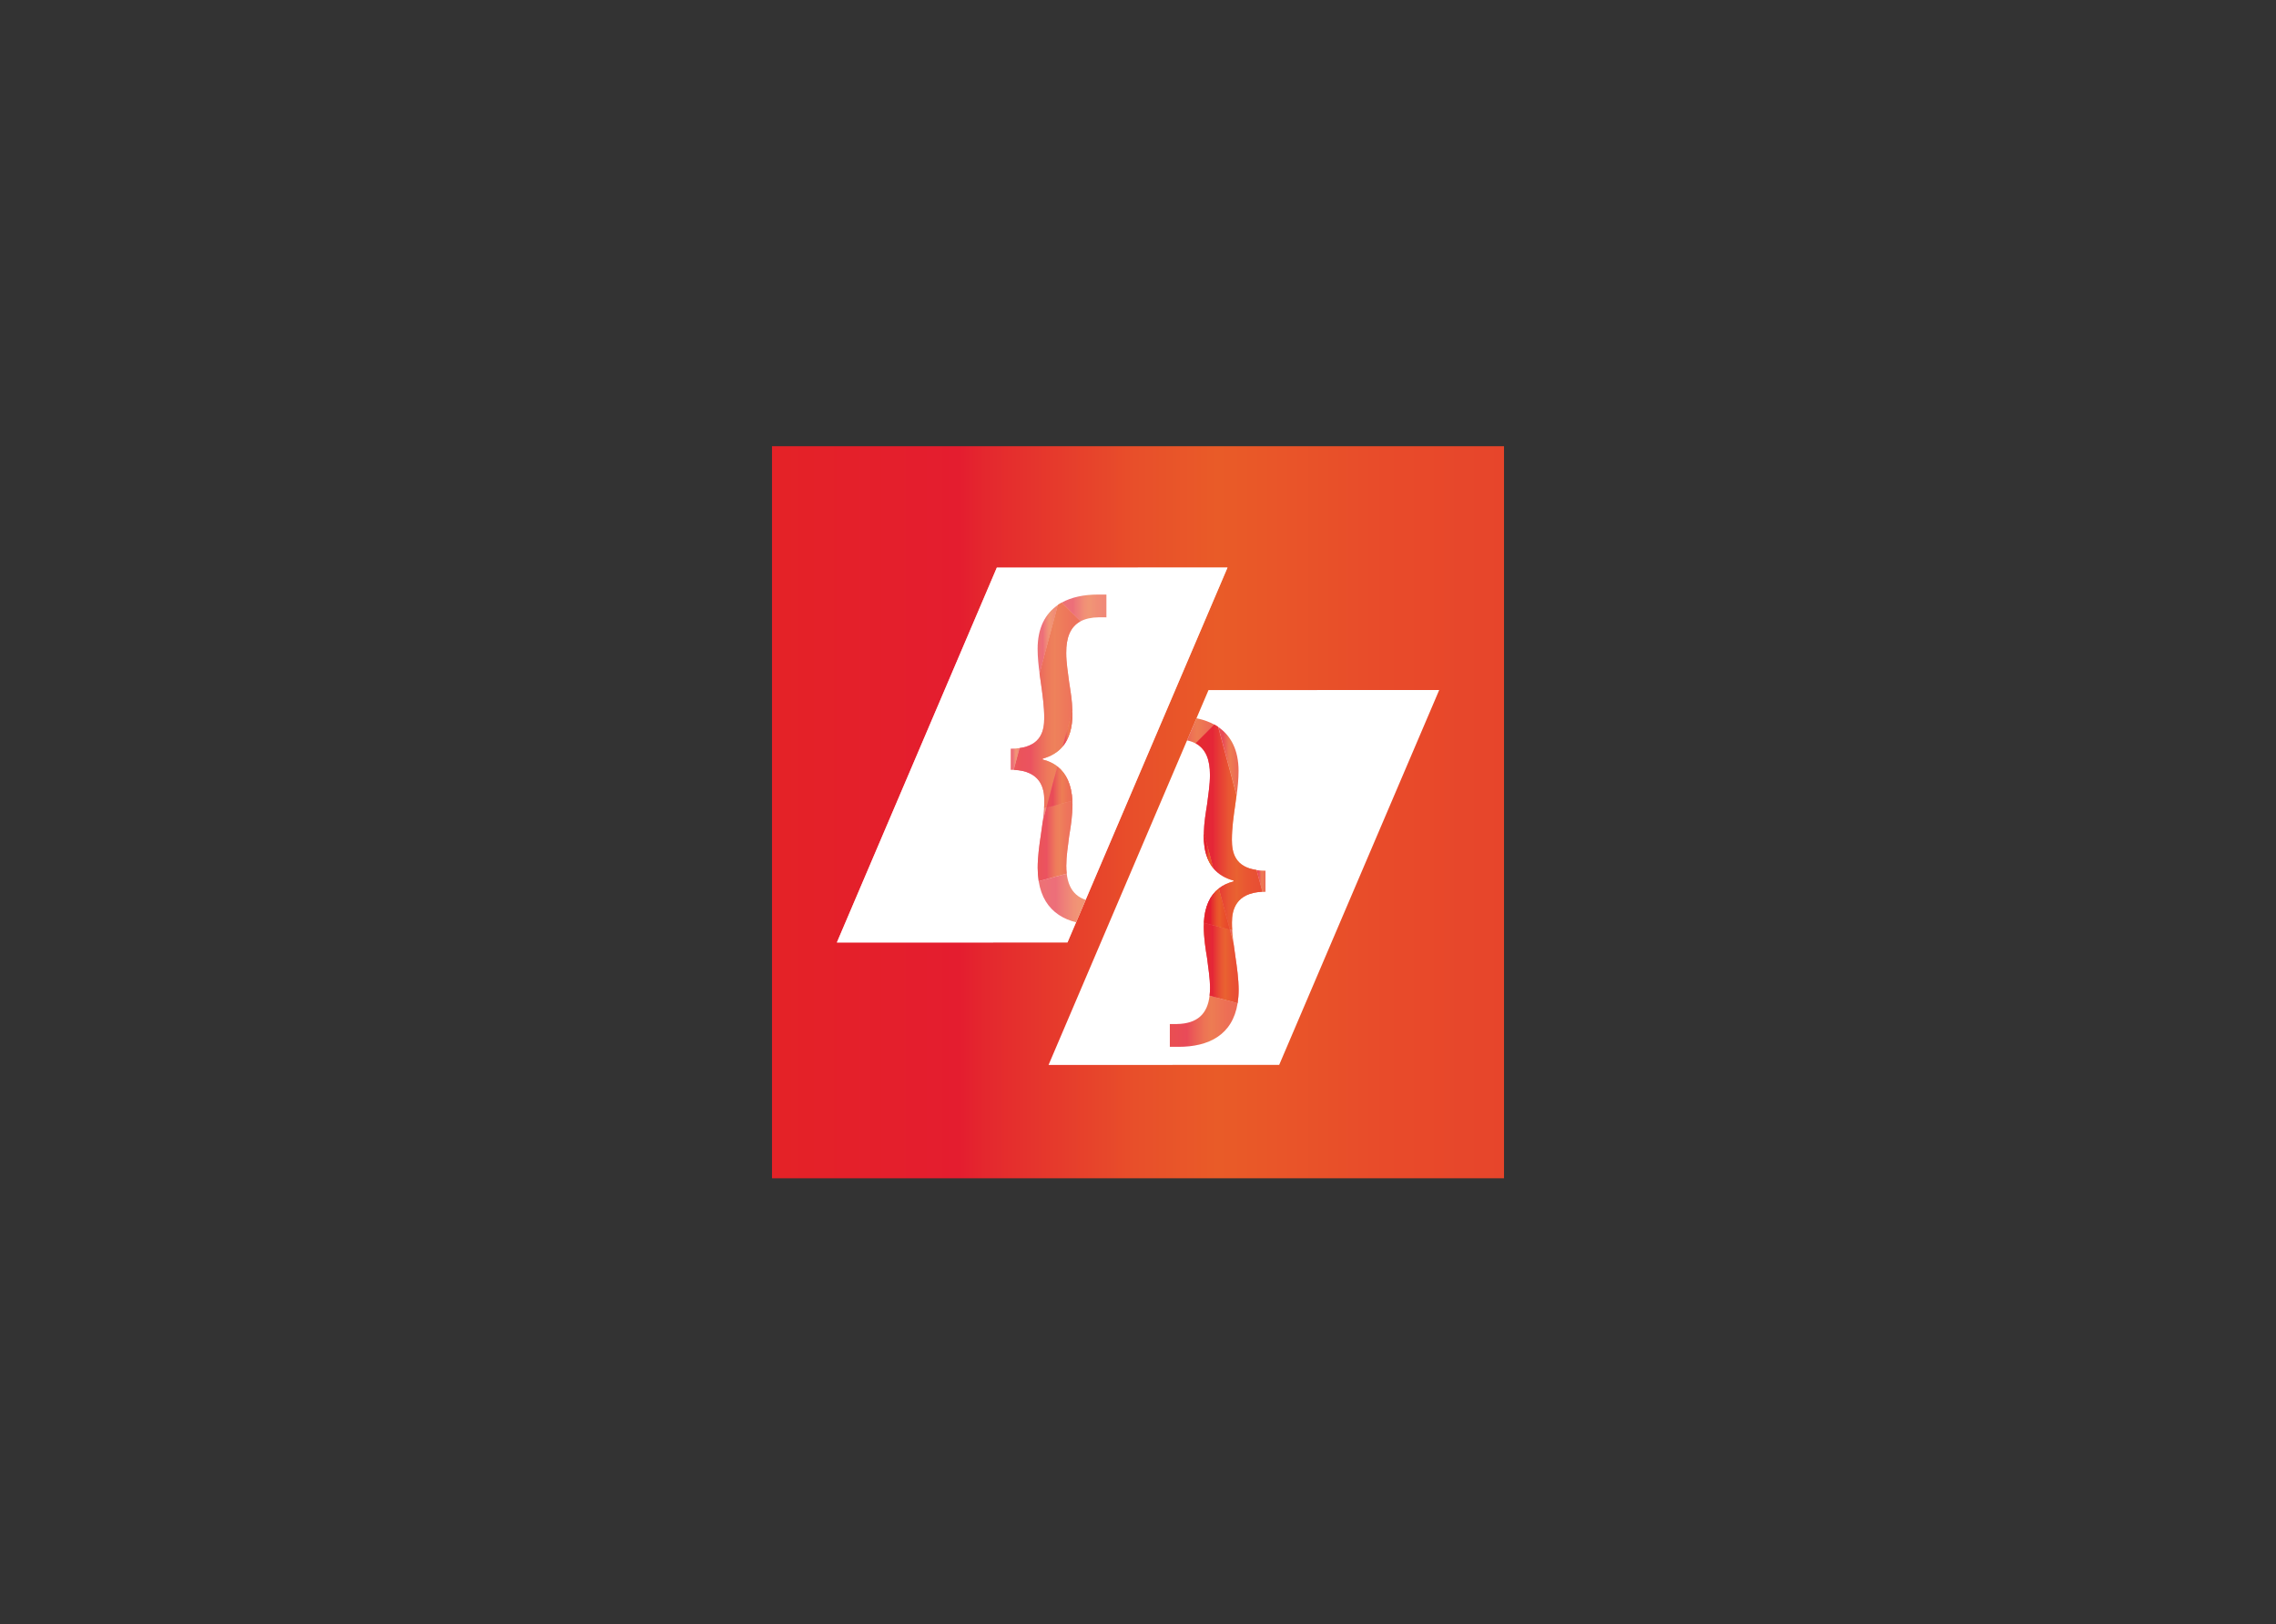 <?xml version="1.0" encoding="utf-8"?>
<!-- Generator: Adobe Illustrator 17.0.0, SVG Export Plug-In . SVG Version: 6.00 Build 0)  -->
<!DOCTYPE svg PUBLIC "-//W3C//DTD SVG 1.1//EN" "http://www.w3.org/Graphics/SVG/1.1/DTD/svg11.dtd">
<svg version="1.1" id="Layer_1" xmlns="http://www.w3.org/2000/svg" xmlns:xlink="http://www.w3.org/1999/xlink" x="0px" y="0px"
	 width="36.425px" height="26px" viewBox="0 0 36.425 26" enable-background="new 0 0 36.425 26" xml:space="preserve">
<rect x="0" y="0" width="36.425" height="26" fill="#333333" stroke="none"/>
<g>
	<linearGradient id="SVGID_1_" gradientUnits="userSpaceOnUse" x1="12.355" y1="13" x2="24.07" y2="13">
		<stop  offset="0.011" style="stop-color:#E42227"/>
		<stop  offset="0.257" style="stop-color:#E41D2F"/>
		<stop  offset="0.289" style="stop-color:#E4272E"/>
		<stop  offset="0.496" style="stop-color:#E84F2A"/>
		<stop  offset="0.609" style="stop-color:#E95B28"/>
		<stop  offset="0.628" style="stop-color:#E95A28"/>
		<stop  offset="0.836" style="stop-color:#E84B2A"/>
		<stop  offset="1" style="stop-color:#E7452B"/>
	</linearGradient>
	<rect x="12.355" y="7.142" fill="url(#SVGID_1_)" width="11.715" height="11.717"/>
	<polygon fill="#FFFFFF" points="17.084,15.084 13.393,15.085 15.953,9.085 19.645,9.084 	"/>
	<polygon fill="#FFFFFF" points="20.472,17.044 16.781,17.045 19.341,11.045 23.033,11.044 	"/>
	<g>
		<defs>
			<polygon id="SVGID_2_" points="20.472,17.044 16.781,17.045 19.341,11.045 23.033,11.044 			"/>
		</defs>
		<clipPath id="SVGID_3_">
			<use xlink:href="#SVGID_2_"  overflow="visible"/>
		</clipPath>
		<g clip-path="url(#SVGID_3_)">
			<linearGradient id="SVGID_4_" gradientUnits="userSpaceOnUse" x1="20.11" y1="14.101" x2="20.253" y2="14.101">
				<stop  offset="0.011" style="stop-color:#E42227"/>
				<stop  offset="0.257" style="stop-color:#E41D2F"/>
				<stop  offset="0.289" style="stop-color:#E4272E"/>
				<stop  offset="0.496" style="stop-color:#E84F2A"/>
				<stop  offset="0.609" style="stop-color:#E95B28"/>
				<stop  offset="0.628" style="stop-color:#E95A28"/>
				<stop  offset="0.836" style="stop-color:#E84B2A"/>
				<stop  offset="1" style="stop-color:#E7452B"/>
			</linearGradient>
			<path opacity="0.8" fill="url(#SVGID_4_)" d="M20.253,14.274l0-0.338c-0.053,0-0.1-0.003-0.143-0.009l0.094,0.349
				C20.22,14.275,20.236,14.274,20.253,14.274z"/>
			<linearGradient id="SVGID_5_" gradientUnits="userSpaceOnUse" x1="19.495" y1="12.185" x2="19.822" y2="12.185">
				<stop  offset="0.011" style="stop-color:#E42227"/>
				<stop  offset="0.257" style="stop-color:#E41D2F"/>
				<stop  offset="0.289" style="stop-color:#E4272E"/>
				<stop  offset="0.496" style="stop-color:#E84F2A"/>
				<stop  offset="0.609" style="stop-color:#E95B28"/>
				<stop  offset="0.628" style="stop-color:#E95A28"/>
				<stop  offset="0.836" style="stop-color:#E84B2A"/>
				<stop  offset="1" style="stop-color:#E7452B"/>
			</linearGradient>
			<path opacity="0.8" fill="url(#SVGID_5_)" d="M19.822,12.338c0-0.335-0.123-0.564-0.326-0.703l0.295,1.099
				C19.808,12.603,19.822,12.472,19.822,12.338z"/>
			<linearGradient id="SVGID_6_" gradientUnits="userSpaceOnUse" x1="18.721" y1="11.684" x2="19.436" y2="11.684">
				<stop  offset="0.011" style="stop-color:#E42227"/>
				<stop  offset="0.257" style="stop-color:#E41D2F"/>
				<stop  offset="0.289" style="stop-color:#E4272E"/>
				<stop  offset="0.496" style="stop-color:#E84F2A"/>
				<stop  offset="0.609" style="stop-color:#E95B28"/>
				<stop  offset="0.628" style="stop-color:#E95A28"/>
				<stop  offset="0.836" style="stop-color:#E84B2A"/>
				<stop  offset="1" style="stop-color:#E7452B"/>
			</linearGradient>
			<path opacity="0.8" fill="url(#SVGID_6_)" d="M18.84,11.834c0.122,0.002,0.219,0.024,0.295,0.065l0.3-0.301
				c-0.159-0.088-0.358-0.129-0.583-0.129l-0.133,0l0,0.365L18.84,11.834z"/>
			<linearGradient id="SVGID_7_" gradientUnits="userSpaceOnUse" x1="19.682" y1="14.991" x2="19.742" y2="14.991">
				<stop  offset="0.011" style="stop-color:#E42227"/>
				<stop  offset="0.257" style="stop-color:#E41D2F"/>
				<stop  offset="0.289" style="stop-color:#E4272E"/>
				<stop  offset="0.496" style="stop-color:#E84F2A"/>
				<stop  offset="0.609" style="stop-color:#E95B28"/>
				<stop  offset="0.628" style="stop-color:#E95A28"/>
				<stop  offset="0.836" style="stop-color:#E84B2A"/>
				<stop  offset="1" style="stop-color:#E7452B"/>
			</linearGradient>
			<path opacity="0.8" fill="url(#SVGID_7_)" d="M19.742,15.102c-0.009-0.07-0.017-0.141-0.021-0.211l-0.038-0.01L19.742,15.102z"/>
			<linearGradient id="SVGID_8_" gradientUnits="userSpaceOnUse" x1="19.135" y1="13.245" x2="20.204" y2="13.245">
				<stop  offset="0.011" style="stop-color:#E42227"/>
				<stop  offset="0.257" style="stop-color:#E41D2F"/>
				<stop  offset="0.289" style="stop-color:#E4272E"/>
				<stop  offset="0.496" style="stop-color:#E84F2A"/>
				<stop  offset="0.609" style="stop-color:#E95B28"/>
				<stop  offset="0.628" style="stop-color:#E95A28"/>
				<stop  offset="0.836" style="stop-color:#E84B2A"/>
				<stop  offset="1" style="stop-color:#E7452B"/>
			</linearGradient>
			<path opacity="0.8" fill="url(#SVGID_8_)" d="M19.364,12.404c0,0.153-0.026,0.312-0.046,0.471
				c-0.024,0.15-0.048,0.295-0.052,0.453l0.152,0.568c0.081,0.098,0.192,0.162,0.324,0.198l0,0.013
				c-0.09,0.023-0.17,0.06-0.237,0.113l0.177,0.659l0.038,0.01c-0.003-0.042-0.004-0.084-0.004-0.126c0-0.198,0.062-0.47,0.487-0.49
				l-0.094-0.349c-0.341-0.048-0.394-0.275-0.394-0.481c0-0.186,0.026-0.371,0.053-0.557c0.007-0.052,0.015-0.103,0.021-0.154
				l-0.295-1.099c-0.019-0.013-0.039-0.025-0.06-0.037l-0.3,0.301C19.299,11.987,19.364,12.16,19.364,12.404z"/>
			<linearGradient id="SVGID_9_" gradientUnits="userSpaceOnUse" x1="19.135" y1="13.245" x2="20.204" y2="13.245">
				<stop  offset="0.011" style="stop-color:#E42227"/>
				<stop  offset="0.257" style="stop-color:#E41D2F"/>
				<stop  offset="0.289" style="stop-color:#E4272E"/>
				<stop  offset="0.496" style="stop-color:#E84F2A"/>
				<stop  offset="0.609" style="stop-color:#E95B28"/>
				<stop  offset="0.628" style="stop-color:#E95A28"/>
				<stop  offset="0.836" style="stop-color:#E84B2A"/>
				<stop  offset="1" style="stop-color:#E7452B"/>
			</linearGradient>
			<path opacity="0.8" fill="url(#SVGID_9_)" d="M19.364,12.404c0,0.153-0.026,0.312-0.046,0.471
				c-0.024,0.15-0.048,0.295-0.052,0.453l0.152,0.568c0.081,0.098,0.192,0.162,0.324,0.198l0,0.013
				c-0.09,0.023-0.17,0.06-0.237,0.113l0.177,0.659l0.038,0.01c-0.003-0.042-0.004-0.084-0.004-0.126c0-0.198,0.062-0.47,0.487-0.49
				l-0.094-0.349c-0.341-0.048-0.394-0.275-0.394-0.481c0-0.186,0.026-0.371,0.053-0.557c0.007-0.052,0.015-0.103,0.021-0.154
				l-0.295-1.099c-0.019-0.013-0.039-0.025-0.06-0.037l-0.3,0.301C19.299,11.987,19.364,12.16,19.364,12.404z"/>
			<linearGradient id="SVGID_10_" gradientUnits="userSpaceOnUse" x1="18.722" y1="16.346" x2="19.807" y2="16.346">
				<stop  offset="0.011" style="stop-color:#E42227"/>
				<stop  offset="0.257" style="stop-color:#E41D2F"/>
				<stop  offset="0.289" style="stop-color:#E4272E"/>
				<stop  offset="0.496" style="stop-color:#E84F2A"/>
				<stop  offset="0.609" style="stop-color:#E95B28"/>
				<stop  offset="0.628" style="stop-color:#E95A28"/>
				<stop  offset="0.836" style="stop-color:#E84B2A"/>
				<stop  offset="1" style="stop-color:#E7452B"/>
			</linearGradient>
			<path opacity="0.8" fill="url(#SVGID_10_)" d="M18.835,16.39l-0.113,0l0,0.365l0.139,0c0.482,0,0.865-0.188,0.946-0.699
				l-0.449-0.12C19.325,16.228,19.163,16.384,18.835,16.39z"/>
			<linearGradient id="SVGID_11_" gradientUnits="userSpaceOnUse" x1="19.265" y1="15.413" x2="19.823" y2="15.413">
				<stop  offset="0.011" style="stop-color:#E42227"/>
				<stop  offset="0.257" style="stop-color:#E41D2F"/>
				<stop  offset="0.289" style="stop-color:#E4272E"/>
				<stop  offset="0.496" style="stop-color:#E84F2A"/>
				<stop  offset="0.609" style="stop-color:#E95B28"/>
				<stop  offset="0.628" style="stop-color:#E95A28"/>
				<stop  offset="0.836" style="stop-color:#E84B2A"/>
				<stop  offset="1" style="stop-color:#E7452B"/>
			</linearGradient>
			<path opacity="0.8" fill="url(#SVGID_11_)" d="M19.267,14.77c-0.001,0.02-0.002,0.041-0.002,0.062
				c0,0.179,0.027,0.345,0.053,0.504c0.02,0.166,0.047,0.318,0.047,0.477c0,0.043-0.002,0.084-0.007,0.123l0.449,0.12
				c0.01-0.065,0.016-0.135,0.016-0.21c0-0.179-0.027-0.365-0.053-0.544c-0.01-0.067-0.019-0.133-0.028-0.2l-0.059-0.222
				L19.267,14.77z"/>
			<linearGradient id="SVGID_12_" gradientUnits="userSpaceOnUse" x1="19.265" y1="15.413" x2="19.823" y2="15.413">
				<stop  offset="0.011" style="stop-color:#E42227"/>
				<stop  offset="0.257" style="stop-color:#E41D2F"/>
				<stop  offset="0.289" style="stop-color:#E4272E"/>
				<stop  offset="0.496" style="stop-color:#E84F2A"/>
				<stop  offset="0.609" style="stop-color:#E95B28"/>
				<stop  offset="0.628" style="stop-color:#E95A28"/>
				<stop  offset="0.836" style="stop-color:#E84B2A"/>
				<stop  offset="1" style="stop-color:#E7452B"/>
			</linearGradient>
			<path opacity="0.8" fill="url(#SVGID_12_)" d="M19.267,14.77c-0.001,0.02-0.002,0.041-0.002,0.062
				c0,0.179,0.027,0.345,0.053,0.504c0.02,0.166,0.047,0.318,0.047,0.477c0,0.043-0.002,0.084-0.007,0.123l0.449,0.12
				c0.01-0.065,0.016-0.135,0.016-0.21c0-0.179-0.027-0.365-0.053-0.544c-0.01-0.067-0.019-0.133-0.028-0.2l-0.059-0.222
				L19.267,14.77z"/>
			<linearGradient id="SVGID_13_" gradientUnits="userSpaceOnUse" x1="19.265" y1="13.613" x2="19.418" y2="13.613">
				<stop  offset="0.011" style="stop-color:#E42227"/>
				<stop  offset="0.257" style="stop-color:#E41D2F"/>
				<stop  offset="0.289" style="stop-color:#E4272E"/>
				<stop  offset="0.496" style="stop-color:#E84F2A"/>
				<stop  offset="0.609" style="stop-color:#E95B28"/>
				<stop  offset="0.628" style="stop-color:#E95A28"/>
				<stop  offset="0.836" style="stop-color:#E84B2A"/>
				<stop  offset="1" style="stop-color:#E7452B"/>
			</linearGradient>
			<path opacity="0.8" fill="url(#SVGID_13_)" d="M19.265,13.379c0,0.232,0.056,0.4,0.153,0.518l-0.152-0.568
				C19.265,13.345,19.265,13.362,19.265,13.379z"/>
			<linearGradient id="SVGID_14_" gradientUnits="userSpaceOnUse" x1="19.265" y1="13.613" x2="19.418" y2="13.613">
				<stop  offset="0.011" style="stop-color:#E42227"/>
				<stop  offset="0.257" style="stop-color:#E41D2F"/>
				<stop  offset="0.289" style="stop-color:#E4272E"/>
				<stop  offset="0.496" style="stop-color:#E84F2A"/>
				<stop  offset="0.609" style="stop-color:#E95B28"/>
				<stop  offset="0.628" style="stop-color:#E95A28"/>
				<stop  offset="0.836" style="stop-color:#E84B2A"/>
				<stop  offset="1" style="stop-color:#E7452B"/>
			</linearGradient>
			<path opacity="0.8" fill="url(#SVGID_14_)" d="M19.265,13.379c0,0.232,0.056,0.4,0.153,0.518l-0.152-0.568
				C19.265,13.345,19.265,13.362,19.265,13.379z"/>
			<linearGradient id="SVGID_15_" gradientUnits="userSpaceOnUse" x1="19.265" y1="13.613" x2="19.418" y2="13.613">
				<stop  offset="0.011" style="stop-color:#E42227"/>
				<stop  offset="0.257" style="stop-color:#E41D2F"/>
				<stop  offset="0.289" style="stop-color:#E4272E"/>
				<stop  offset="0.496" style="stop-color:#E84F2A"/>
				<stop  offset="0.609" style="stop-color:#E95B28"/>
				<stop  offset="0.628" style="stop-color:#E95A28"/>
				<stop  offset="0.836" style="stop-color:#E84B2A"/>
				<stop  offset="1" style="stop-color:#E7452B"/>
			</linearGradient>
			<path opacity="0.8" fill="url(#SVGID_15_)" d="M19.265,13.379c0,0.232,0.056,0.4,0.153,0.518l-0.152-0.568
				C19.265,13.345,19.265,13.362,19.265,13.379z"/>
			<linearGradient id="SVGID_16_" gradientUnits="userSpaceOnUse" x1="19.267" y1="14.551" x2="19.682" y2="14.551">
				<stop  offset="0.011" style="stop-color:#E42227"/>
				<stop  offset="0.257" style="stop-color:#E41D2F"/>
				<stop  offset="0.289" style="stop-color:#E4272E"/>
				<stop  offset="0.496" style="stop-color:#E84F2A"/>
				<stop  offset="0.609" style="stop-color:#E95B28"/>
				<stop  offset="0.628" style="stop-color:#E95A28"/>
				<stop  offset="0.836" style="stop-color:#E84B2A"/>
				<stop  offset="1" style="stop-color:#E7452B"/>
			</linearGradient>
			<path opacity="0.8" fill="url(#SVGID_16_)" d="M19.505,14.221c-0.14,0.11-0.226,0.289-0.238,0.548l0.415,0.111L19.505,14.221z"/>
			<linearGradient id="SVGID_17_" gradientUnits="userSpaceOnUse" x1="19.267" y1="14.551" x2="19.682" y2="14.551">
				<stop  offset="0.011" style="stop-color:#E42227"/>
				<stop  offset="0.257" style="stop-color:#E41D2F"/>
				<stop  offset="0.289" style="stop-color:#E4272E"/>
				<stop  offset="0.496" style="stop-color:#E84F2A"/>
				<stop  offset="0.609" style="stop-color:#E95B28"/>
				<stop  offset="0.628" style="stop-color:#E95A28"/>
				<stop  offset="0.836" style="stop-color:#E84B2A"/>
				<stop  offset="1" style="stop-color:#E7452B"/>
			</linearGradient>
			<path opacity="0.8" fill="url(#SVGID_17_)" d="M19.505,14.221c-0.14,0.11-0.226,0.289-0.238,0.548l0.415,0.111L19.505,14.221z"/>
			<linearGradient id="SVGID_18_" gradientUnits="userSpaceOnUse" x1="19.267" y1="14.551" x2="19.682" y2="14.551">
				<stop  offset="0.011" style="stop-color:#E42227"/>
				<stop  offset="0.257" style="stop-color:#E41D2F"/>
				<stop  offset="0.289" style="stop-color:#E4272E"/>
				<stop  offset="0.496" style="stop-color:#E84F2A"/>
				<stop  offset="0.609" style="stop-color:#E95B28"/>
				<stop  offset="0.628" style="stop-color:#E95A28"/>
				<stop  offset="0.836" style="stop-color:#E84B2A"/>
				<stop  offset="1" style="stop-color:#E7452B"/>
			</linearGradient>
			<path opacity="0.8" fill="url(#SVGID_18_)" d="M19.505,14.221c-0.14,0.11-0.226,0.289-0.238,0.548l0.415,0.111L19.505,14.221z"/>
		</g>
	</g>
	<g opacity="0.8">
		<defs>
			<polygon id="SVGID_19_" opacity="0.8" points="17.084,15.084 13.393,15.085 15.953,9.085 19.645,9.084 			"/>
		</defs>
		<use xlink:href="#SVGID_19_"  overflow="visible" fill="#FFFFFF"/>
		<clipPath id="SVGID_20_">
			<use xlink:href="#SVGID_19_"  overflow="visible"/>
		</clipPath>
		<g clip-path="url(#SVGID_20_)">
			<linearGradient id="SVGID_21_" gradientUnits="userSpaceOnUse" x1="16.175" y1="12.148" x2="16.319" y2="12.148">
				<stop  offset="0.011" style="stop-color:#E42227"/>
				<stop  offset="0.257" style="stop-color:#E41D2F"/>
				<stop  offset="0.289" style="stop-color:#E4272E"/>
				<stop  offset="0.496" style="stop-color:#E84F2A"/>
				<stop  offset="0.609" style="stop-color:#E95B28"/>
				<stop  offset="0.628" style="stop-color:#E95A28"/>
				<stop  offset="0.836" style="stop-color:#E84B2A"/>
				<stop  offset="1" style="stop-color:#E7452B"/>
			</linearGradient>
			<path opacity="0.8" fill="url(#SVGID_21_)" d="M16.175,12.321l0-0.338c0.053,0,0.1-0.003,0.143-0.01l-0.093,0.349
				C16.209,12.322,16.193,12.321,16.175,12.321z"/>
			<linearGradient id="SVGID_22_" gradientUnits="userSpaceOnUse" x1="16.606" y1="10.232" x2="16.932" y2="10.232">
				<stop  offset="0.011" style="stop-color:#E42227"/>
				<stop  offset="0.257" style="stop-color:#E41D2F"/>
				<stop  offset="0.289" style="stop-color:#E4272E"/>
				<stop  offset="0.496" style="stop-color:#E84F2A"/>
				<stop  offset="0.609" style="stop-color:#E95B28"/>
				<stop  offset="0.628" style="stop-color:#E95A28"/>
				<stop  offset="0.836" style="stop-color:#E84B2A"/>
				<stop  offset="1" style="stop-color:#E7452B"/>
			</linearGradient>
			<path opacity="0.8" fill="url(#SVGID_22_)" d="M16.606,10.385c0-0.335,0.122-0.564,0.326-0.703l-0.294,1.1
				C16.62,10.649,16.606,10.519,16.606,10.385z"/>
			<linearGradient id="SVGID_23_" gradientUnits="userSpaceOnUse" x1="16.991" y1="9.73" x2="17.707" y2="9.73">
				<stop  offset="0.011" style="stop-color:#E42227"/>
				<stop  offset="0.257" style="stop-color:#E41D2F"/>
				<stop  offset="0.289" style="stop-color:#E4272E"/>
				<stop  offset="0.496" style="stop-color:#E84F2A"/>
				<stop  offset="0.609" style="stop-color:#E95B28"/>
				<stop  offset="0.628" style="stop-color:#E95A28"/>
				<stop  offset="0.836" style="stop-color:#E84B2A"/>
				<stop  offset="1" style="stop-color:#E7452B"/>
			</linearGradient>
			<path opacity="0.8" fill="url(#SVGID_23_)" d="M17.587,9.88c-0.122,0.002-0.219,0.024-0.295,0.065l-0.301-0.3
				c0.159-0.088,0.358-0.129,0.583-0.129l0.133,0l0,0.365L17.587,9.88z"/>
			<linearGradient id="SVGID_24_" gradientUnits="userSpaceOnUse" x1="16.688" y1="13.038" x2="16.747" y2="13.038">
				<stop  offset="0.011" style="stop-color:#E42227"/>
				<stop  offset="0.257" style="stop-color:#E41D2F"/>
				<stop  offset="0.289" style="stop-color:#E4272E"/>
				<stop  offset="0.496" style="stop-color:#E84F2A"/>
				<stop  offset="0.609" style="stop-color:#E95B28"/>
				<stop  offset="0.628" style="stop-color:#E95A28"/>
				<stop  offset="0.836" style="stop-color:#E84B2A"/>
				<stop  offset="1" style="stop-color:#E7452B"/>
			</linearGradient>
			<path opacity="0.8" fill="url(#SVGID_24_)" d="M16.688,13.149c0.009-0.07,0.017-0.141,0.021-0.211l0.038-0.01L16.688,13.149z"/>
			<linearGradient id="SVGID_25_" gradientUnits="userSpaceOnUse" x1="16.225" y1="11.291" x2="17.292" y2="11.291">
				<stop  offset="0.011" style="stop-color:#E42227"/>
				<stop  offset="0.257" style="stop-color:#E41D2F"/>
				<stop  offset="0.289" style="stop-color:#E4272E"/>
				<stop  offset="0.496" style="stop-color:#E84F2A"/>
				<stop  offset="0.609" style="stop-color:#E95B28"/>
				<stop  offset="0.628" style="stop-color:#E95A28"/>
				<stop  offset="0.836" style="stop-color:#E84B2A"/>
				<stop  offset="1" style="stop-color:#E7452B"/>
			</linearGradient>
			<path opacity="0.8" fill="url(#SVGID_25_)" d="M17.064,10.451c0,0.153,0.027,0.312,0.047,0.471
				c0.024,0.15,0.048,0.295,0.052,0.453l-0.152,0.569c-0.081,0.098-0.192,0.162-0.324,0.199l0,0.013
				c0.09,0.022,0.17,0.06,0.237,0.112l-0.177,0.659l-0.038,0.01c0.003-0.042,0.004-0.084,0.004-0.126
				c0-0.198-0.062-0.47-0.488-0.489l0.093-0.349c0.341-0.048,0.394-0.275,0.394-0.481c0-0.186-0.027-0.371-0.053-0.557
				c-0.007-0.052-0.015-0.103-0.022-0.154l0.294-1.1c0.019-0.013,0.039-0.025,0.06-0.037l0.301,0.3
				C17.129,10.033,17.063,10.206,17.064,10.451z"/>
			<linearGradient id="SVGID_26_" gradientUnits="userSpaceOnUse" x1="16.225" y1="11.291" x2="17.292" y2="11.291">
				<stop  offset="0.011" style="stop-color:#E42227"/>
				<stop  offset="0.257" style="stop-color:#E41D2F"/>
				<stop  offset="0.289" style="stop-color:#E4272E"/>
				<stop  offset="0.496" style="stop-color:#E84F2A"/>
				<stop  offset="0.609" style="stop-color:#E95B28"/>
				<stop  offset="0.628" style="stop-color:#E95A28"/>
				<stop  offset="0.836" style="stop-color:#E84B2A"/>
				<stop  offset="1" style="stop-color:#E7452B"/>
			</linearGradient>
			<path opacity="0.8" fill="url(#SVGID_26_)" d="M17.064,10.451c0,0.153,0.027,0.312,0.047,0.471
				c0.024,0.15,0.048,0.295,0.052,0.453l-0.152,0.569c-0.081,0.098-0.192,0.162-0.324,0.199l0,0.013
				c0.09,0.022,0.17,0.06,0.237,0.112l-0.177,0.659l-0.038,0.01c0.003-0.042,0.004-0.084,0.004-0.126
				c0-0.198-0.062-0.47-0.488-0.489l0.093-0.349c0.341-0.048,0.394-0.275,0.394-0.481c0-0.186-0.027-0.371-0.053-0.557
				c-0.007-0.052-0.015-0.103-0.022-0.154l0.294-1.1c0.019-0.013,0.039-0.025,0.06-0.037l0.301,0.3
				C17.129,10.033,17.063,10.206,17.064,10.451z"/>
			<linearGradient id="SVGID_27_" gradientUnits="userSpaceOnUse" x1="16.623" y1="14.392" x2="17.708" y2="14.392">
				<stop  offset="0.011" style="stop-color:#E42227"/>
				<stop  offset="0.257" style="stop-color:#E41D2F"/>
				<stop  offset="0.289" style="stop-color:#E4272E"/>
				<stop  offset="0.496" style="stop-color:#E84F2A"/>
				<stop  offset="0.609" style="stop-color:#E95B28"/>
				<stop  offset="0.628" style="stop-color:#E95A28"/>
				<stop  offset="0.836" style="stop-color:#E84B2A"/>
				<stop  offset="1" style="stop-color:#E7452B"/>
			</linearGradient>
			<path opacity="0.8" fill="url(#SVGID_27_)" d="M17.595,14.436l0.113,0l0,0.365l-0.139,0c-0.482,0-0.866-0.188-0.946-0.698
				l0.449-0.12C17.105,14.275,17.267,14.431,17.595,14.436z"/>
			<linearGradient id="SVGID_28_" gradientUnits="userSpaceOnUse" x1="16.607" y1="13.459" x2="17.164" y2="13.459">
				<stop  offset="0.011" style="stop-color:#E42227"/>
				<stop  offset="0.257" style="stop-color:#E41D2F"/>
				<stop  offset="0.289" style="stop-color:#E4272E"/>
				<stop  offset="0.496" style="stop-color:#E84F2A"/>
				<stop  offset="0.609" style="stop-color:#E95B28"/>
				<stop  offset="0.628" style="stop-color:#E95A28"/>
				<stop  offset="0.836" style="stop-color:#E84B2A"/>
				<stop  offset="1" style="stop-color:#E7452B"/>
			</linearGradient>
			<path opacity="0.8" fill="url(#SVGID_28_)" d="M17.162,12.816c0.001,0.02,0.002,0.041,0.002,0.062
				c0,0.179-0.026,0.345-0.053,0.504c-0.02,0.166-0.046,0.318-0.046,0.477c0,0.043,0.002,0.084,0.007,0.123l-0.449,0.12
				c-0.01-0.065-0.016-0.135-0.016-0.21c0-0.179,0.026-0.365,0.053-0.544c0.01-0.067,0.019-0.133,0.028-0.2l0.059-0.222
				L17.162,12.816z"/>
			<linearGradient id="SVGID_29_" gradientUnits="userSpaceOnUse" x1="16.607" y1="13.459" x2="17.164" y2="13.459">
				<stop  offset="0.011" style="stop-color:#E42227"/>
				<stop  offset="0.257" style="stop-color:#E41D2F"/>
				<stop  offset="0.289" style="stop-color:#E4272E"/>
				<stop  offset="0.496" style="stop-color:#E84F2A"/>
				<stop  offset="0.609" style="stop-color:#E95B28"/>
				<stop  offset="0.628" style="stop-color:#E95A28"/>
				<stop  offset="0.836" style="stop-color:#E84B2A"/>
				<stop  offset="1" style="stop-color:#E7452B"/>
			</linearGradient>
			<path opacity="0.8" fill="url(#SVGID_29_)" d="M17.162,12.816c0.001,0.02,0.002,0.041,0.002,0.062
				c0,0.179-0.026,0.345-0.053,0.504c-0.02,0.166-0.046,0.318-0.046,0.477c0,0.043,0.002,0.084,0.007,0.123l-0.449,0.12
				c-0.01-0.065-0.016-0.135-0.016-0.21c0-0.179,0.026-0.365,0.053-0.544c0.01-0.067,0.019-0.133,0.028-0.2l0.059-0.222
				L17.162,12.816z"/>
			<linearGradient id="SVGID_30_" gradientUnits="userSpaceOnUse" x1="17.01" y1="11.659" x2="17.163" y2="11.659">
				<stop  offset="0.011" style="stop-color:#E42227"/>
				<stop  offset="0.257" style="stop-color:#E41D2F"/>
				<stop  offset="0.289" style="stop-color:#E4272E"/>
				<stop  offset="0.496" style="stop-color:#E84F2A"/>
				<stop  offset="0.609" style="stop-color:#E95B28"/>
				<stop  offset="0.628" style="stop-color:#E95A28"/>
				<stop  offset="0.836" style="stop-color:#E84B2A"/>
				<stop  offset="1" style="stop-color:#E7452B"/>
			</linearGradient>
			<path opacity="0.8" fill="url(#SVGID_30_)" d="M17.163,11.426c0,0.232-0.056,0.4-0.153,0.518l0.152-0.569
				C17.163,11.392,17.163,11.408,17.163,11.426z"/>
			<linearGradient id="SVGID_31_" gradientUnits="userSpaceOnUse" x1="17.01" y1="11.659" x2="17.163" y2="11.659">
				<stop  offset="0.011" style="stop-color:#E42227"/>
				<stop  offset="0.257" style="stop-color:#E41D2F"/>
				<stop  offset="0.289" style="stop-color:#E4272E"/>
				<stop  offset="0.496" style="stop-color:#E84F2A"/>
				<stop  offset="0.609" style="stop-color:#E95B28"/>
				<stop  offset="0.628" style="stop-color:#E95A28"/>
				<stop  offset="0.836" style="stop-color:#E84B2A"/>
				<stop  offset="1" style="stop-color:#E7452B"/>
			</linearGradient>
			<path opacity="0.8" fill="url(#SVGID_31_)" d="M17.163,11.426c0,0.232-0.056,0.4-0.153,0.518l0.152-0.569
				C17.163,11.392,17.163,11.408,17.163,11.426z"/>
			<linearGradient id="SVGID_32_" gradientUnits="userSpaceOnUse" x1="17.01" y1="11.659" x2="17.163" y2="11.659">
				<stop  offset="0.011" style="stop-color:#E42227"/>
				<stop  offset="0.257" style="stop-color:#E41D2F"/>
				<stop  offset="0.289" style="stop-color:#E4272E"/>
				<stop  offset="0.496" style="stop-color:#E84F2A"/>
				<stop  offset="0.609" style="stop-color:#E95B28"/>
				<stop  offset="0.628" style="stop-color:#E95A28"/>
				<stop  offset="0.836" style="stop-color:#E84B2A"/>
				<stop  offset="1" style="stop-color:#E7452B"/>
			</linearGradient>
			<path opacity="0.8" fill="url(#SVGID_32_)" d="M17.163,11.426c0,0.232-0.056,0.4-0.153,0.518l0.152-0.569
				C17.163,11.392,17.163,11.408,17.163,11.426z"/>
			<linearGradient id="SVGID_33_" gradientUnits="userSpaceOnUse" x1="16.747" y1="12.597" x2="17.162" y2="12.597">
				<stop  offset="0.011" style="stop-color:#E42227"/>
				<stop  offset="0.257" style="stop-color:#E41D2F"/>
				<stop  offset="0.289" style="stop-color:#E4272E"/>
				<stop  offset="0.496" style="stop-color:#E84F2A"/>
				<stop  offset="0.609" style="stop-color:#E95B28"/>
				<stop  offset="0.628" style="stop-color:#E95A28"/>
				<stop  offset="0.836" style="stop-color:#E84B2A"/>
				<stop  offset="1" style="stop-color:#E7452B"/>
			</linearGradient>
			<path opacity="0.8" fill="url(#SVGID_33_)" d="M16.923,12.268c0.14,0.11,0.227,0.289,0.239,0.548l-0.415,0.111L16.923,12.268z"/>
			<linearGradient id="SVGID_34_" gradientUnits="userSpaceOnUse" x1="16.747" y1="12.597" x2="17.162" y2="12.597">
				<stop  offset="0.011" style="stop-color:#E42227"/>
				<stop  offset="0.257" style="stop-color:#E41D2F"/>
				<stop  offset="0.289" style="stop-color:#E4272E"/>
				<stop  offset="0.496" style="stop-color:#E84F2A"/>
				<stop  offset="0.609" style="stop-color:#E95B28"/>
				<stop  offset="0.628" style="stop-color:#E95A28"/>
				<stop  offset="0.836" style="stop-color:#E84B2A"/>
				<stop  offset="1" style="stop-color:#E7452B"/>
			</linearGradient>
			<path opacity="0.8" fill="url(#SVGID_34_)" d="M16.923,12.268c0.14,0.11,0.227,0.289,0.239,0.548l-0.415,0.111L16.923,12.268z"/>
			<linearGradient id="SVGID_35_" gradientUnits="userSpaceOnUse" x1="16.747" y1="12.597" x2="17.162" y2="12.597">
				<stop  offset="0.011" style="stop-color:#E42227"/>
				<stop  offset="0.257" style="stop-color:#E41D2F"/>
				<stop  offset="0.289" style="stop-color:#E4272E"/>
				<stop  offset="0.496" style="stop-color:#E84F2A"/>
				<stop  offset="0.609" style="stop-color:#E95B28"/>
				<stop  offset="0.628" style="stop-color:#E95A28"/>
				<stop  offset="0.836" style="stop-color:#E84B2A"/>
				<stop  offset="1" style="stop-color:#E7452B"/>
			</linearGradient>
			<path opacity="0.8" fill="url(#SVGID_35_)" d="M16.923,12.268c0.14,0.11,0.227,0.289,0.239,0.548l-0.415,0.111L16.923,12.268z"/>
		</g>
	</g>
</g>
</svg>
